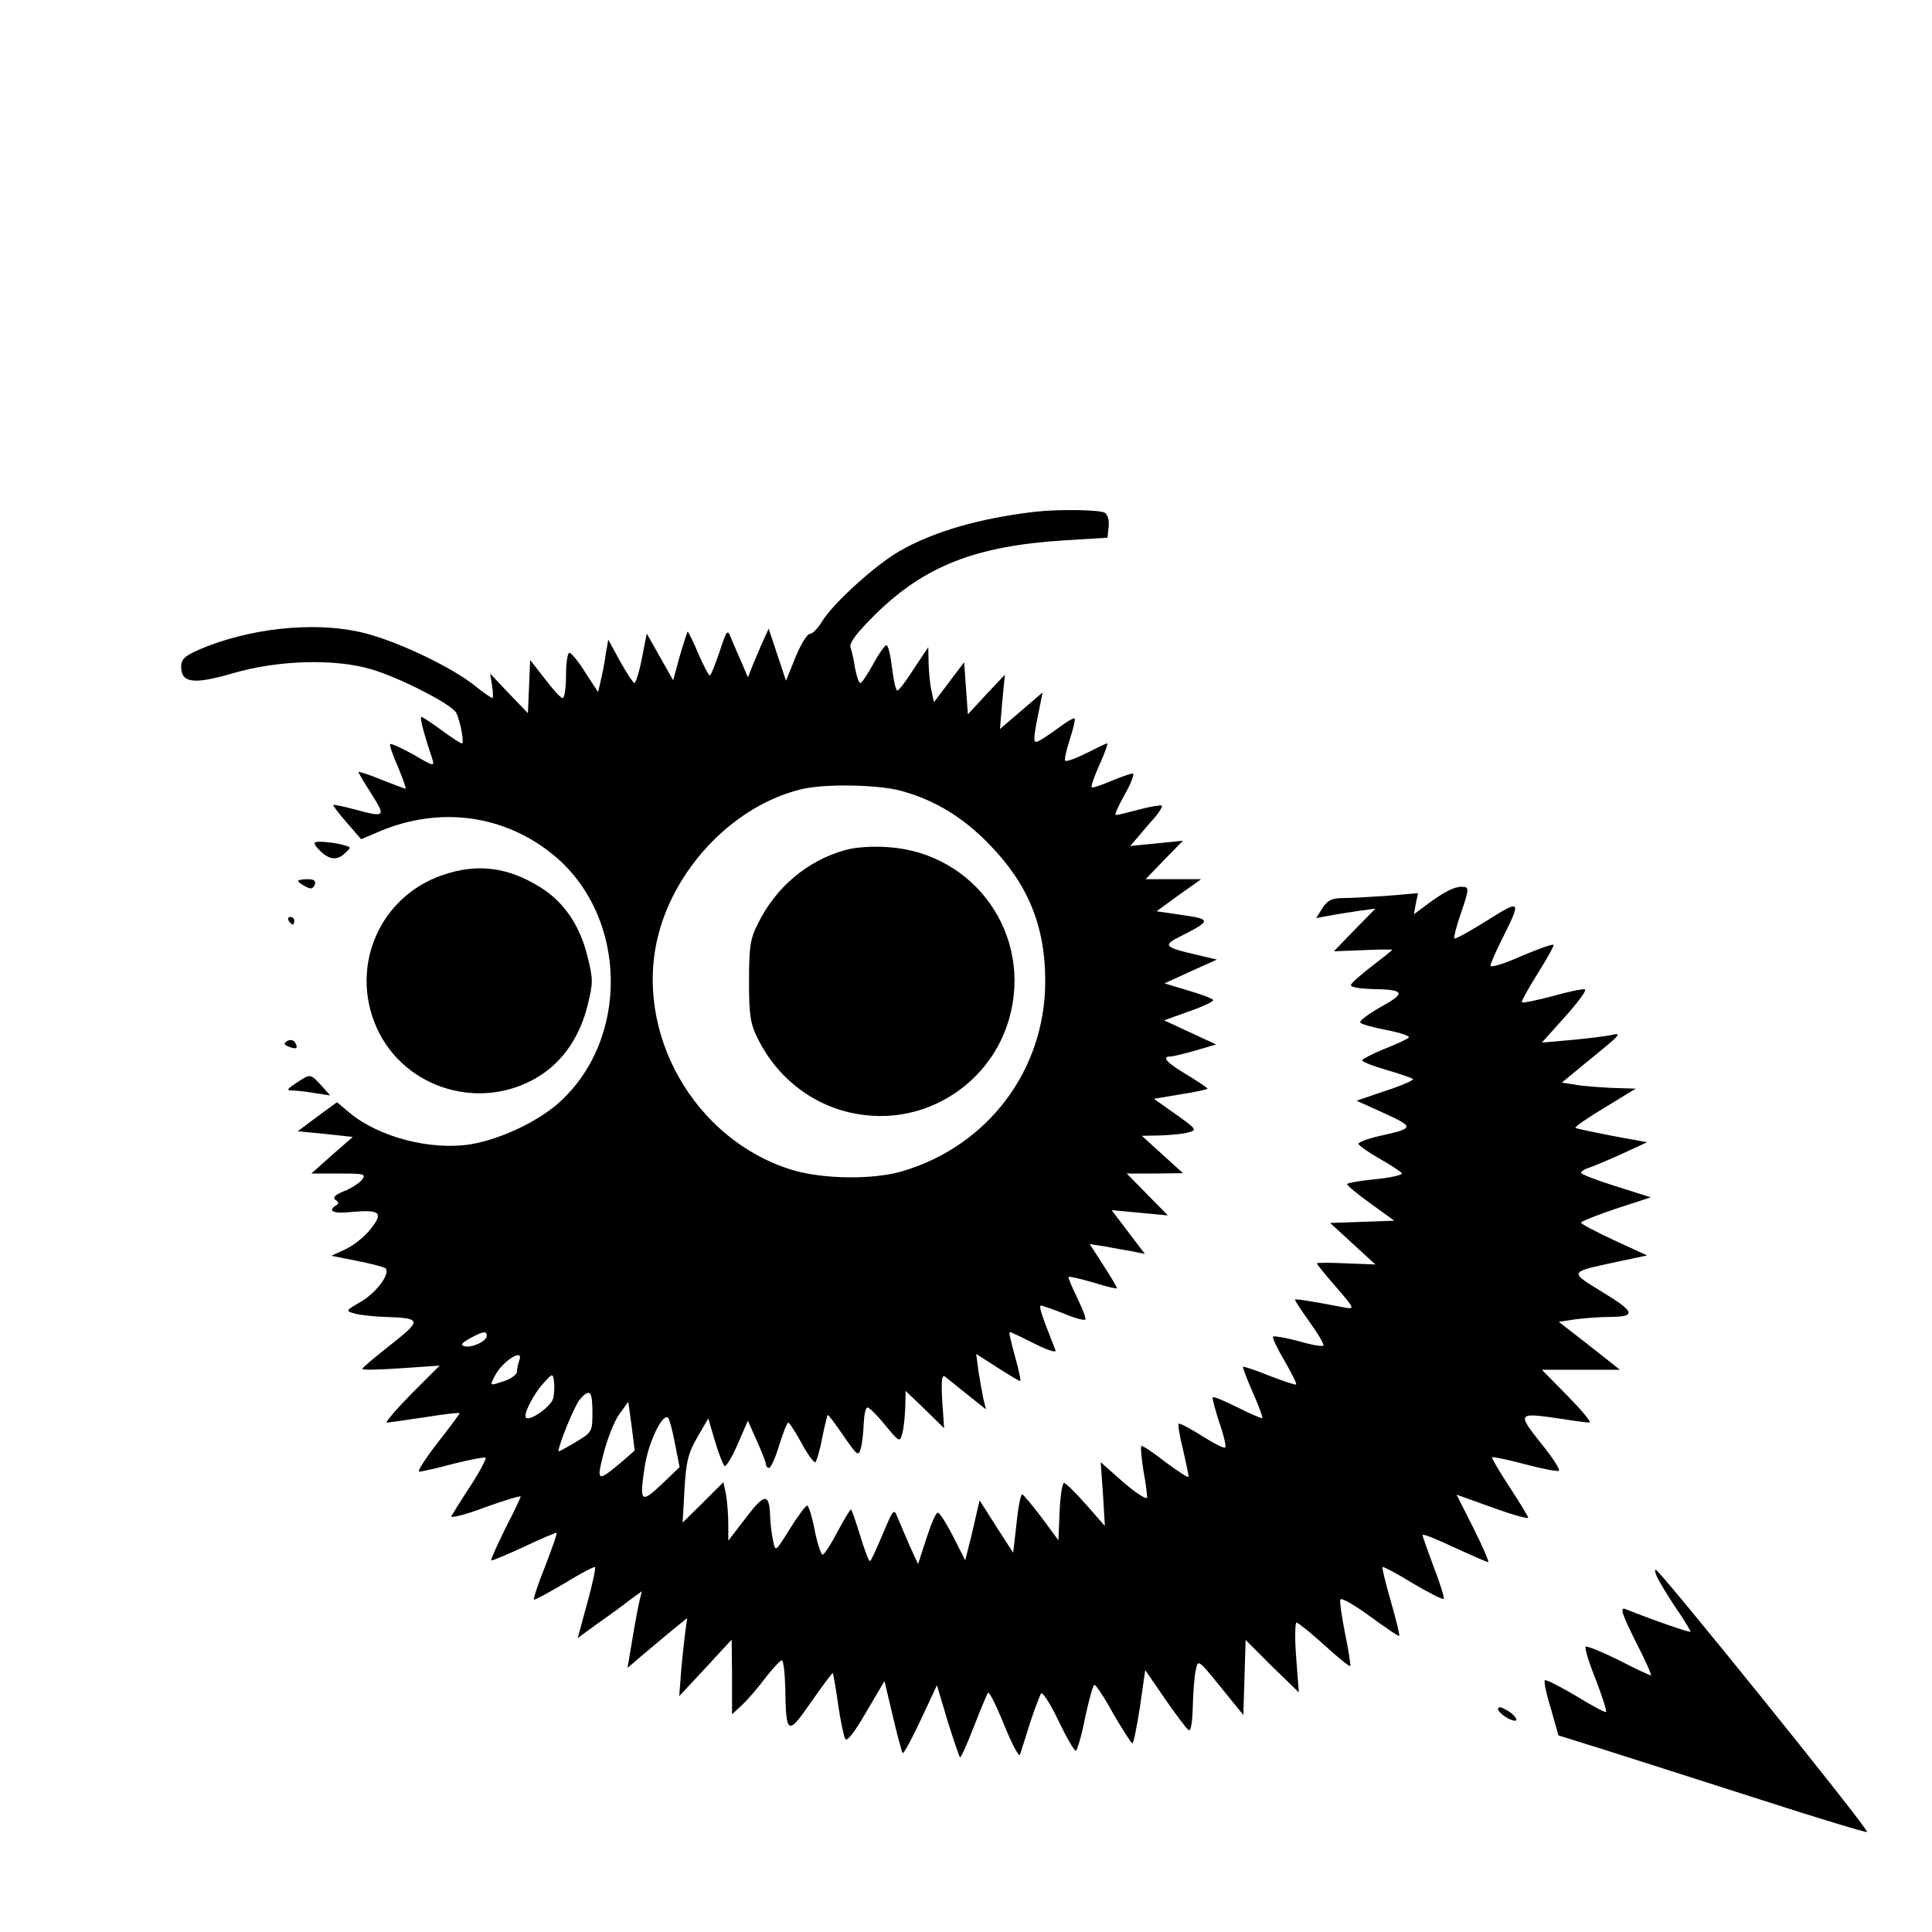 <?xml version="1.0" standalone="no"?>
<!DOCTYPE svg PUBLIC "-//W3C//DTD SVG 20010904//EN"
 "http://www.w3.org/TR/2001/REC-SVG-20010904/DTD/svg10.dtd">
<svg version="1.0" xmlns="http://www.w3.org/2000/svg"
 width="512pt" height="512pt" viewBox="0 0 512 512"
 preserveAspectRatio="xMidYMid meet">
<g transform="translate(0,512) scale(0.1,-0.1)"
fill="#000000" stroke="none">
<path d="M2745 3764 c-147 -17 -270 -52 -362 -105 -64 -37 -173 -136 -204
-185 -11 -19 -26 -34 -33 -34 -7 0 -24 -28 -38 -62 l-25 -62 -23 69 -23 69
-13 -29 c-8 -17 -20 -46 -28 -65 l-14 -35 -17 40 c-10 22 -22 51 -28 65 -9 23
-11 21 -30 -37 -12 -35 -23 -63 -26 -63 -3 0 -17 27 -31 59 -14 33 -26 58 -28
57 -1 -2 -11 -32 -21 -66 l-17 -63 -35 62 -35 62 -13 -66 c-7 -36 -16 -65 -20
-65 -3 0 -20 26 -38 58 l-31 57 -7 -40 c-3 -22 -9 -53 -13 -69 l-7 -30 -34 52
c-18 29 -37 52 -42 52 -5 0 -9 -27 -9 -60 0 -33 -4 -60 -9 -60 -5 0 -26 23
-47 51 l-39 50 -3 -71 -3 -70 -50 52 -50 53 5 -32 c3 -18 3 -33 1 -33 -3 0
-26 16 -52 37 -70 53 -217 121 -303 139 -126 27 -292 8 -421 -47 -39 -17 -49
-26 -49 -45 0 -44 32 -49 138 -18 120 35 271 39 367 10 75 -22 213 -93 224
-115 11 -22 22 -81 15 -81 -4 0 -28 16 -54 35 -26 19 -50 35 -53 35 -5 0 3
-34 28 -109 7 -23 6 -23 -49 9 -32 18 -59 30 -62 28 -2 -3 7 -30 21 -61 13
-32 22 -57 20 -57 -3 0 -32 11 -65 24 -33 14 -60 22 -60 20 0 -3 16 -29 35
-59 38 -60 36 -62 -45 -40 -30 8 -55 13 -57 12 -1 -2 15 -23 36 -47 l38 -44
52 22 c159 66 329 42 458 -64 198 -163 203 -492 10 -660 -56 -48 -149 -92
-227 -106 -107 -18 -247 18 -326 85 l-31 26 -52 -38 -52 -39 73 -7 73 -8 -55
-48 -55 -49 74 0 c67 0 72 -1 60 -17 -8 -9 -29 -23 -48 -30 -24 -10 -30 -17
-22 -23 9 -5 10 -10 2 -14 -24 -15 -8 -23 39 -18 77 7 87 -1 53 -44 -15 -20
-45 -44 -66 -54 l-39 -18 66 -13 c36 -7 70 -16 76 -19 18 -11 -20 -64 -64 -90
-40 -23 -41 -24 -16 -31 14 -4 50 -8 80 -9 98 -3 99 -8 15 -74 -41 -32 -75
-61 -75 -64 0 -3 46 -2 103 2 l102 7 -75 -75 c-41 -42 -70 -76 -65 -76 6 0 51
7 100 14 50 8 91 13 93 11 1 -1 -25 -36 -58 -78 -33 -43 -55 -77 -49 -77 6 0
47 9 91 21 44 11 82 18 85 16 2 -3 -15 -36 -39 -73 -25 -38 -48 -75 -52 -82
-4 -6 36 3 88 23 53 19 96 32 96 29 0 -2 -18 -41 -41 -85 -22 -45 -39 -82 -37
-84 2 -2 41 15 87 36 46 22 85 38 86 37 2 -2 -12 -41 -30 -88 -19 -47 -32 -87
-30 -89 2 -2 38 18 81 43 42 26 78 45 81 43 2 -3 -7 -46 -21 -96 l-25 -92 52
38 c29 20 67 48 85 62 l33 24 -6 -24 c-3 -13 -12 -59 -19 -102 l-13 -77 41 35
c23 19 58 49 79 66 l38 31 -5 -38 c-3 -22 -8 -68 -11 -104 l-5 -65 70 75 69
75 1 -99 0 -99 26 24 c14 13 42 45 62 72 20 26 40 47 44 47 4 0 8 -33 9 -72 2
-127 6 -129 69 -38 30 43 56 78 57 76 1 -1 8 -38 14 -82 6 -43 15 -85 19 -92
4 -9 24 16 55 70 l49 83 22 -93 c12 -51 24 -95 26 -98 3 -2 24 37 48 88 l43
92 28 -94 c16 -51 31 -95 33 -97 2 -3 18 33 36 79 18 46 35 87 38 92 3 5 22
-33 43 -85 21 -52 40 -87 42 -79 3 8 15 47 27 85 13 39 26 73 29 77 4 5 25
-28 46 -72 21 -44 42 -80 46 -80 3 0 15 38 24 85 10 47 21 88 25 90 3 2 26
-32 50 -76 25 -43 48 -79 51 -79 3 0 12 44 20 97 l14 97 53 -77 c29 -42 57
-79 62 -82 6 -4 10 21 11 62 1 37 4 81 8 97 6 29 6 29 66 -45 l60 -74 3 99 3
100 70 -70 71 -69 -7 93 c-4 50 -3 92 1 92 5 -1 38 -27 74 -60 35 -32 66 -57
68 -55 2 2 -4 40 -13 84 -9 45 -15 86 -13 92 2 6 37 -14 78 -44 41 -30 76 -54
78 -52 2 1 -8 42 -22 91 -14 48 -24 89 -22 91 2 2 38 -17 80 -43 43 -25 79
-44 82 -41 2 2 -9 40 -26 83 -16 43 -30 82 -30 86 0 4 38 -11 84 -33 46 -21
87 -39 90 -39 3 0 -14 40 -39 90 l-45 89 95 -34 c52 -19 95 -31 95 -27 -1 4
-23 41 -50 82 -27 41 -47 76 -46 78 2 2 41 -6 86 -18 45 -12 86 -20 91 -18 5
2 -16 35 -47 73 -64 80 -62 82 46 66 38 -6 75 -11 82 -11 7 0 -19 31 -57 70
l-69 70 103 0 104 0 -81 64 -81 63 46 7 c25 3 64 6 87 6 73 0 70 13 -16 65
-91 56 -92 53 37 81 l80 17 -87 40 c-49 23 -88 43 -88 47 0 3 42 20 93 37 l92
30 -92 29 c-51 16 -93 32 -93 36 0 3 9 10 20 13 12 4 51 20 88 37 l67 31 -93
17 c-51 10 -94 19 -97 21 -2 3 33 27 78 54 l82 50 -65 2 c-36 2 -80 5 -98 9
l-33 5 68 56 c90 73 93 77 63 70 -14 -3 -61 -9 -105 -13 l-79 -7 62 69 c34 38
58 70 52 72 -5 2 -44 -6 -86 -18 -42 -11 -79 -19 -81 -16 -2 2 17 36 42 76 25
40 44 74 42 76 -2 3 -41 -11 -86 -30 -44 -20 -81 -31 -81 -25 0 5 13 35 29 67
54 108 53 110 -39 52 -45 -28 -84 -50 -86 -47 -2 2 5 30 16 62 24 71 25 75 3
75 -20 0 -47 -14 -94 -49 l-32 -24 5 28 6 28 -82 -7 c-44 -3 -97 -6 -117 -6
-29 0 -41 -6 -54 -26 l-17 -27 33 6 c19 4 54 9 79 13 l45 6 -55 -56 -55 -57
78 3 c42 2 77 2 77 1 0 -1 -25 -21 -55 -44 -30 -23 -55 -45 -55 -50 0 -5 24
-9 53 -10 90 -1 95 -10 27 -47 -33 -19 -58 -37 -55 -42 2 -4 34 -13 71 -20 36
-7 62 -16 57 -20 -4 -4 -34 -18 -65 -30 -32 -13 -58 -27 -58 -30 0 -4 28 -15
63 -25 34 -10 66 -21 71 -24 6 -2 -26 -17 -70 -31 l-79 -27 73 -33 c81 -37 80
-40 -10 -60 -32 -7 -58 -17 -58 -21 0 -4 25 -22 55 -39 30 -17 57 -35 60 -39
2 -5 -29 -12 -70 -16 -41 -4 -75 -10 -75 -13 0 -4 28 -27 63 -52 l62 -45 -85
-3 -85 -3 60 -55 60 -55 -77 3 c-43 2 -78 2 -78 0 0 -3 23 -31 51 -63 49 -57
50 -59 22 -54 -94 18 -128 23 -131 21 -1 -2 16 -28 39 -60 23 -32 39 -60 36
-62 -3 -3 -33 2 -66 12 -34 9 -64 14 -67 12 -3 -3 11 -32 30 -64 19 -33 33
-61 31 -63 -2 -2 -34 9 -71 23 -36 15 -68 25 -70 24 -1 -2 10 -32 26 -68 16
-36 27 -66 25 -68 -1 -2 -31 11 -65 28 -34 17 -64 30 -66 27 -2 -2 6 -32 17
-66 12 -34 19 -64 16 -67 -3 -3 -31 11 -62 31 -32 20 -59 34 -61 32 -3 -2 2
-33 11 -68 8 -35 15 -68 15 -72 0 -5 -27 13 -61 38 -33 26 -62 45 -64 43 -3
-2 0 -31 5 -64 6 -32 10 -65 10 -72 0 -8 -28 10 -62 39 l-61 54 6 -85 5 -84
-50 57 c-27 31 -54 57 -58 57 -5 0 -10 -34 -12 -76 l-3 -76 -45 61 c-25 33
-48 60 -51 61 -4 0 -11 -35 -15 -77 l-9 -78 -45 70 -44 69 -9 -39 c-5 -22 -13
-58 -19 -80 l-10 -40 -32 63 c-18 35 -36 64 -41 63 -5 0 -18 -31 -30 -68 l-22
-68 -23 50 c-12 28 -26 61 -32 75 -9 23 -11 20 -38 -44 -16 -38 -31 -71 -34
-73 -3 -3 -14 27 -26 66 -12 39 -23 71 -25 71 -2 0 -18 -27 -36 -60 -17 -33
-35 -60 -39 -60 -4 0 -14 29 -21 65 -7 36 -16 65 -20 65 -4 0 -25 -28 -46 -62
-38 -61 -38 -61 -44 -32 -4 16 -7 45 -8 64 -2 64 -14 64 -64 -2 l-47 -61 0 45
c0 25 -3 60 -6 78 l-7 32 -54 -54 -54 -53 5 88 c4 73 10 97 34 138 l29 50 18
-61 c10 -34 22 -63 25 -65 4 -3 20 23 35 58 l27 62 24 -54 c13 -29 24 -57 24
-62 0 -5 4 -9 8 -9 5 0 17 27 27 60 10 33 21 60 24 60 3 0 19 -25 35 -54 16
-30 33 -53 37 -51 3 3 12 32 18 65 7 33 13 60 15 60 2 0 21 -25 42 -56 36 -52
39 -54 45 -33 4 13 7 43 8 67 1 23 5 42 10 42 5 0 26 -21 47 -47 37 -45 39
-46 45 -22 4 13 7 44 8 69 l1 44 51 -49 51 -50 -5 73 c-3 52 -1 70 7 64 6 -5
33 -26 60 -48 l49 -39 -7 28 c-3 15 -9 48 -13 73 l-6 46 56 -36 c31 -20 58
-36 61 -36 2 0 -4 29 -14 65 -10 36 -17 65 -14 65 3 0 32 -14 66 -31 35 -18
59 -25 55 -17 -39 99 -45 118 -38 118 4 0 32 -10 60 -21 28 -12 54 -19 57 -16
3 3 -7 28 -21 57 -14 29 -25 54 -23 56 2 2 32 -5 66 -15 34 -11 62 -17 62 -15
0 3 -16 30 -36 61 l-36 56 39 -6 c21 -4 54 -10 73 -13 l34 -7 -22 29 c-12 16
-32 42 -44 58 l-22 29 75 -7 74 -7 -55 56 -54 55 74 0 75 1 -54 49 -55 50 50
1 c27 1 60 4 73 8 24 6 22 9 -33 48 l-58 41 71 12 c39 6 71 13 71 15 0 2 -25
19 -55 37 -52 31 -68 48 -44 48 6 0 36 7 67 16 l55 16 -69 32 -69 32 67 24
c37 13 65 26 63 30 -2 4 -32 15 -66 25 l-63 19 70 32 69 31 -55 13 c-86 20
-90 25 -39 50 79 40 79 44 3 55 l-69 10 59 43 59 42 -73 0 -74 0 49 51 50 51
-70 -7 -70 -7 20 23 c11 13 30 36 44 51 13 15 22 30 20 33 -3 2 -29 -2 -59
-10 -30 -8 -58 -15 -63 -15 -4 0 7 25 24 55 17 30 26 55 21 55 -6 0 -32 -9
-58 -20 -26 -11 -49 -19 -51 -16 -2 2 7 29 21 60 14 31 23 56 20 56 -3 0 -27
-12 -55 -26 -28 -14 -53 -23 -56 -20 -3 2 3 28 12 56 9 28 15 53 13 56 -3 2
-20 -8 -39 -22 -19 -14 -42 -30 -53 -36 -20 -11 -20 -5 1 97 l6 30 -57 -49
-56 -48 6 72 7 72 -49 -52 -49 -53 -5 69 -5 69 -40 -53 -40 -53 -6 28 c-4 15
-7 48 -8 73 l-1 45 -38 -57 c-20 -32 -40 -58 -44 -58 -4 0 -10 27 -14 60 -4
33 -10 60 -15 60 -4 0 -20 -22 -35 -50 -15 -27 -30 -50 -34 -50 -4 0 -10 18
-14 39 -3 22 -9 47 -12 55 -4 12 16 39 68 90 129 126 263 179 498 194 l115 7
3 29 c2 16 -2 32 -10 37 -12 8 -120 10 -183 3z m-360 -739 c90 -24 167 -70
238 -144 102 -105 147 -216 147 -361 0 -236 -152 -437 -379 -504 -78 -23 -213
-21 -293 4 -259 80 -420 365 -353 624 48 184 206 344 381 385 62 14 195 12
259 -4z m-1095 -1445 c0 -14 -38 -32 -58 -28 -13 3 -10 8 13 21 35 19 45 21
45 7z m86 -66 c-3 -9 -6 -22 -6 -29 0 -7 -14 -18 -31 -24 -42 -14 -42 -15 -28
12 20 40 79 77 65 41z m90 -100 c-6 -22 -62 -61 -72 -51 -8 8 19 61 45 90 25
28 26 28 29 7 2 -12 1 -33 -2 -46z m104 -37 c0 -51 -1 -53 -45 -79 -25 -15
-45 -26 -45 -24 0 17 44 124 57 138 26 29 33 22 33 -35z m79 -130 c-67 -56
-69 -55 -49 23 10 38 28 84 41 102 l24 33 9 -65 8 -64 -33 -29z m140 46 l12
-61 -48 -46 c-55 -52 -59 -47 -44 50 10 63 48 142 62 126 3 -4 12 -35 18 -69z"/>
<path d="M2239 2867 c-100 -28 -184 -99 -231 -196 -20 -39 -23 -62 -23 -151 0
-89 3 -112 23 -152 57 -116 167 -193 293 -204 168 -16 326 92 373 255 64 222
-90 441 -321 456 -40 3 -87 0 -114 -8z"/>
<path d="M840 2874 c27 -31 50 -37 72 -17 20 18 20 18 -4 24 -12 4 -36 7 -52
8 -25 1 -27 -1 -16 -15z"/>
<path d="M1173 2801 c-167 -57 -247 -242 -175 -404 74 -166 284 -226 437 -125
60 40 102 103 122 183 15 60 15 70 0 130 -20 82 -62 144 -124 183 -86 54 -168
65 -260 33z"/>
<path d="M790 2785 c0 -2 9 -9 19 -14 14 -8 20 -7 25 4 4 11 -2 15 -19 15 -14
0 -25 -2 -25 -5z"/>
<path d="M765 2680 c3 -5 8 -10 11 -10 2 0 4 5 4 10 0 6 -5 10 -11 10 -5 0 -7
-4 -4 -10z"/>
<path d="M761 2361 c-10 -6 -9 -10 5 -15 20 -8 25 -4 16 11 -4 7 -13 9 -21 4z"/>
<path d="M785 2250 c-25 -17 -27 -20 -10 -20 11 0 38 -3 60 -7 l40 -6 -24 27
c-29 31 -28 31 -66 6z"/>
<path d="M4401 923 c12 -21 35 -57 51 -80 15 -23 28 -44 28 -47 0 -4 -95 29
-173 60 -15 5 -8 -14 27 -85 26 -50 44 -91 41 -91 -3 0 -42 18 -86 41 -45 22
-84 38 -87 35 -3 -3 9 -43 27 -87 17 -45 30 -84 27 -86 -2 -2 -38 17 -80 43
-43 25 -79 44 -82 41 -3 -3 4 -37 16 -75 l20 -71 128 -40 c70 -22 253 -81 407
-130 154 -50 281 -88 283 -86 6 6 -550 695 -560 695 -5 0 1 -17 13 -37z"/>
<path d="M3970 591 c0 -10 31 -31 45 -31 11 0 -5 20 -26 30 -12 7 -19 7 -19 1z"/>
</g>
</svg>
